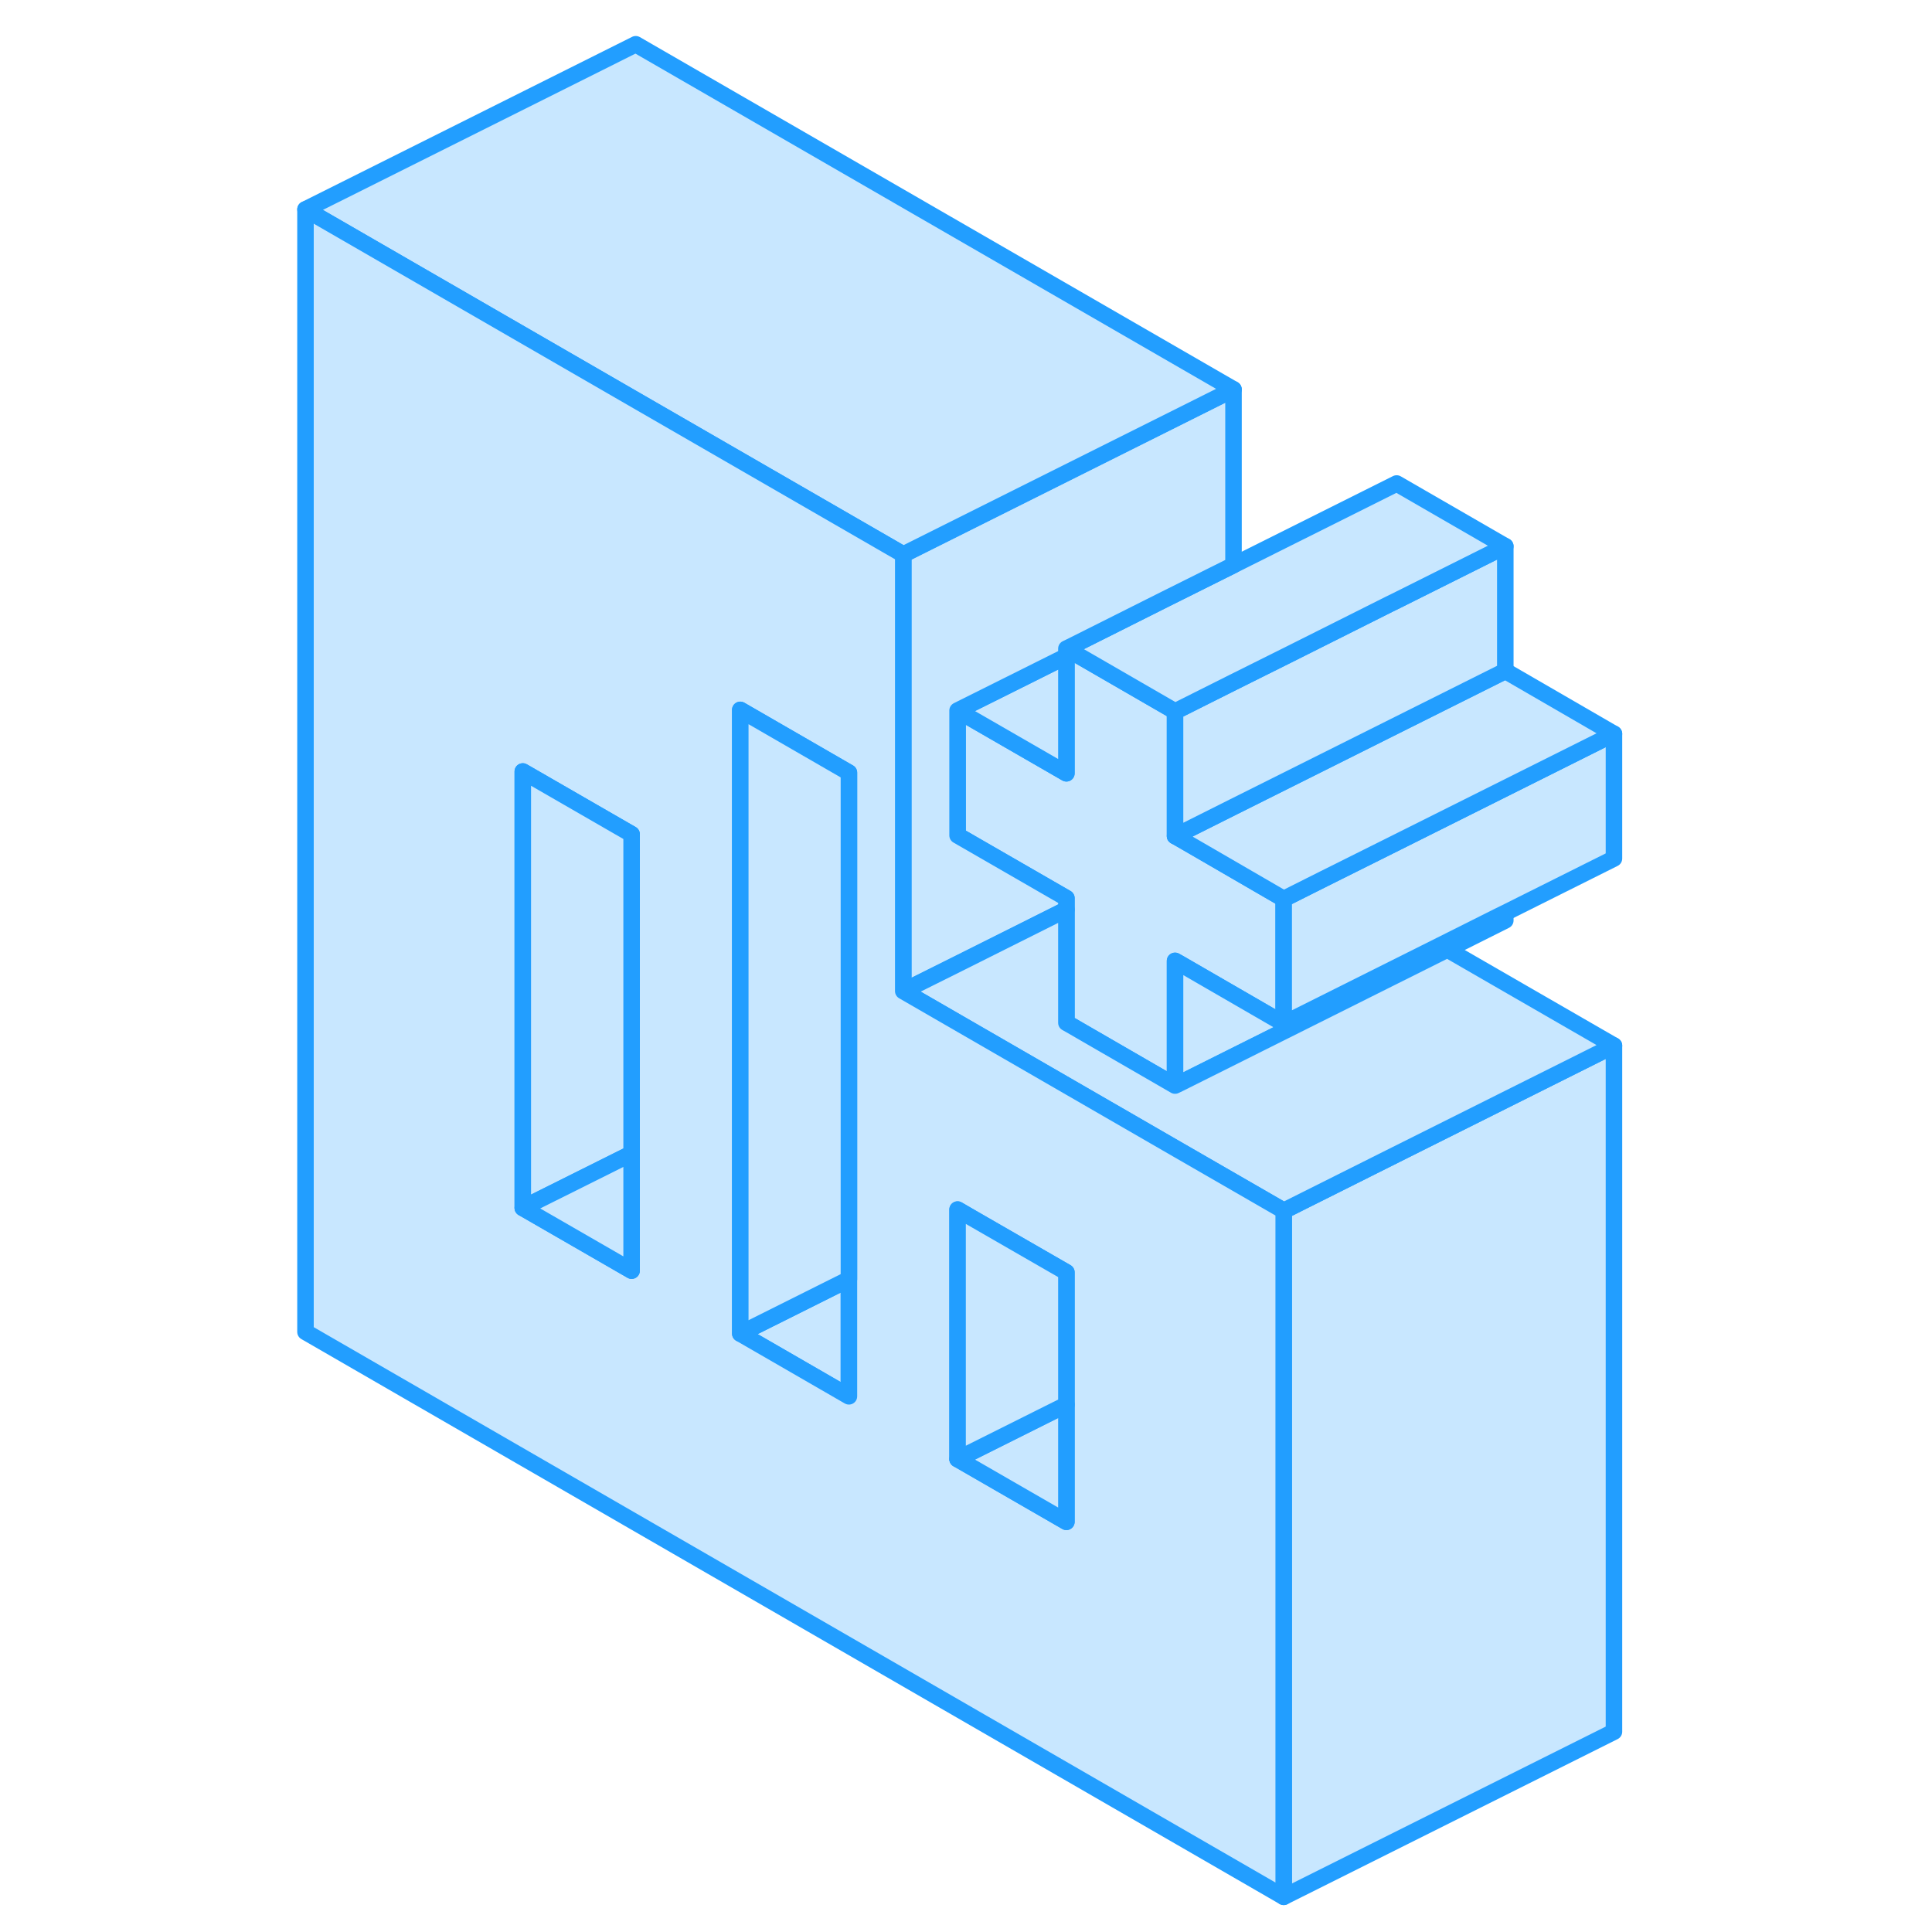 <svg width="48" height="48" viewBox="0 0 84 117" fill="#c8e7ff" xmlns="http://www.w3.org/2000/svg" stroke-width="1px" stroke-linecap="round" stroke-linejoin="round"><path d="M61.24 54.44V61.99L54.91 58.33L54.66 58.19V65.74L48.33 62.08L48.08 61.94V54.39L41.75 50.74L41.49 50.59V43.03L41.75 43.18L48.08 46.83V39.28L48.33 39.42L48.5 39.52L54.66 43.08V50.63L54.91 50.77L55.74 51.25L61.24 54.44Z" stroke="#229EFF" stroke-linejoin="round"/><path d="M81.24 63.32V104.87L61.24 114.87V73.32L61.49 73.2L68.08 69.9L81.24 63.32Z" stroke="#229EFF" stroke-linejoin="round"/><path d="M74.66 55.28V55.74L71.15 57.5L54.91 65.62L54.66 65.74V58.19L54.91 58.33L61.24 61.99L70.72 57.25L74.23 55.49L74.66 55.28Z" stroke="#229EFF" stroke-linejoin="round"/><path d="M81.24 44.44V51.99L74.66 55.28L74.23 55.49L70.72 57.25L61.24 61.99V54.44L63.71 53.2L68.08 51.02L81.24 44.44Z" stroke="#229EFF" stroke-linejoin="round"/><path d="M81.24 44.44L68.08 51.02L63.71 53.2L61.24 54.44L55.74 51.25L54.91 50.77L54.66 50.63L54.91 50.51L58.2 48.86L67.64 44.14L74.66 40.63L81.24 44.44Z" stroke="#229EFF" stroke-linejoin="round"/><path d="M48.08 39.74V46.83L41.75 43.18L41.49 43.03L41.75 42.9L48.08 39.74Z" stroke="#229EFF" stroke-linejoin="round"/><path d="M74.66 33.08V40.63L67.64 44.14L58.2 48.86L54.91 50.51L54.66 50.63V43.08L54.91 42.96L58.2 41.31L61.49 39.67L67.65 36.58L68.08 36.37L74.66 33.08Z" stroke="#229EFF" stroke-linejoin="round"/><path d="M74.66 33.08L68.08 36.37L67.65 36.58L61.49 39.67L58.2 41.31L54.91 42.96L54.66 43.08L48.5 39.52L48.33 39.42L48.08 39.28L48.33 39.16L54.05 36.29L58.2 34.22L68.08 29.28L74.66 33.08Z" stroke="#229EFF" stroke-linejoin="round"/><path d="M58.2 23.58V34.22L54.05 36.29L48.33 39.16L48.08 39.28V39.74L41.75 42.9L41.49 43.03V50.59L41.75 50.74L48.08 54.39V55.08L41.75 58.25L38.2 60.02V33.58L58.2 23.58Z" stroke="#229EFF" stroke-linejoin="round"/><path d="M81.24 63.32L68.08 69.9L61.49 73.2L61.24 73.32L54.91 69.67L48.33 65.87L41.75 62.07L38.2 60.02L41.75 58.25L48.08 55.08V61.94L48.33 62.08L54.66 65.74L54.91 65.62L71.15 57.5L81.24 63.32Z" stroke="#229EFF" stroke-linejoin="round"/><path d="M34.91 77.47V84.56L28.33 80.76L34.31 77.77L34.91 77.47Z" stroke="#229EFF" stroke-linejoin="round"/><path d="M58.2 23.58L38.2 33.58L22 24.23L2 12.68L22 2.68L58.2 23.58Z" stroke="#229EFF" stroke-linejoin="round"/><path d="M54.91 69.67L48.33 65.87L41.75 62.07L38.2 60.02V33.58L22 24.23L2 12.68V80.66L61.24 114.87V73.32L54.91 69.67ZM21.75 76.95L15.16 73.15V46.72L21.75 50.52V76.95ZM34.91 84.56L28.33 80.76V42.99L34.91 46.79V84.56ZM48.08 92.16L41.49 88.36V73.25L42.35 73.75L48.08 77.05V92.16Z" stroke="#229EFF" stroke-linejoin="round"/><path d="M21.75 50.52V69.86L15.16 73.15V46.72L21.75 50.52Z" stroke="#229EFF" stroke-linejoin="round"/><path d="M48.08 85.07V92.16L41.49 88.36L47.47 85.37L48.08 85.07Z" stroke="#229EFF" stroke-linejoin="round"/><path d="M48.08 77.05V85.07L47.47 85.37L41.49 88.36V73.25L42.35 73.75L48.08 77.05Z" stroke="#229EFF" stroke-linejoin="round"/><path d="M34.91 46.79V77.47L34.31 77.77L28.33 80.76V42.99L34.91 46.79Z" stroke="#229EFF" stroke-linejoin="round"/><path d="M21.75 69.86V76.95L15.16 73.15L21.75 69.86Z" stroke="#229EFF" stroke-linejoin="round"/></svg>